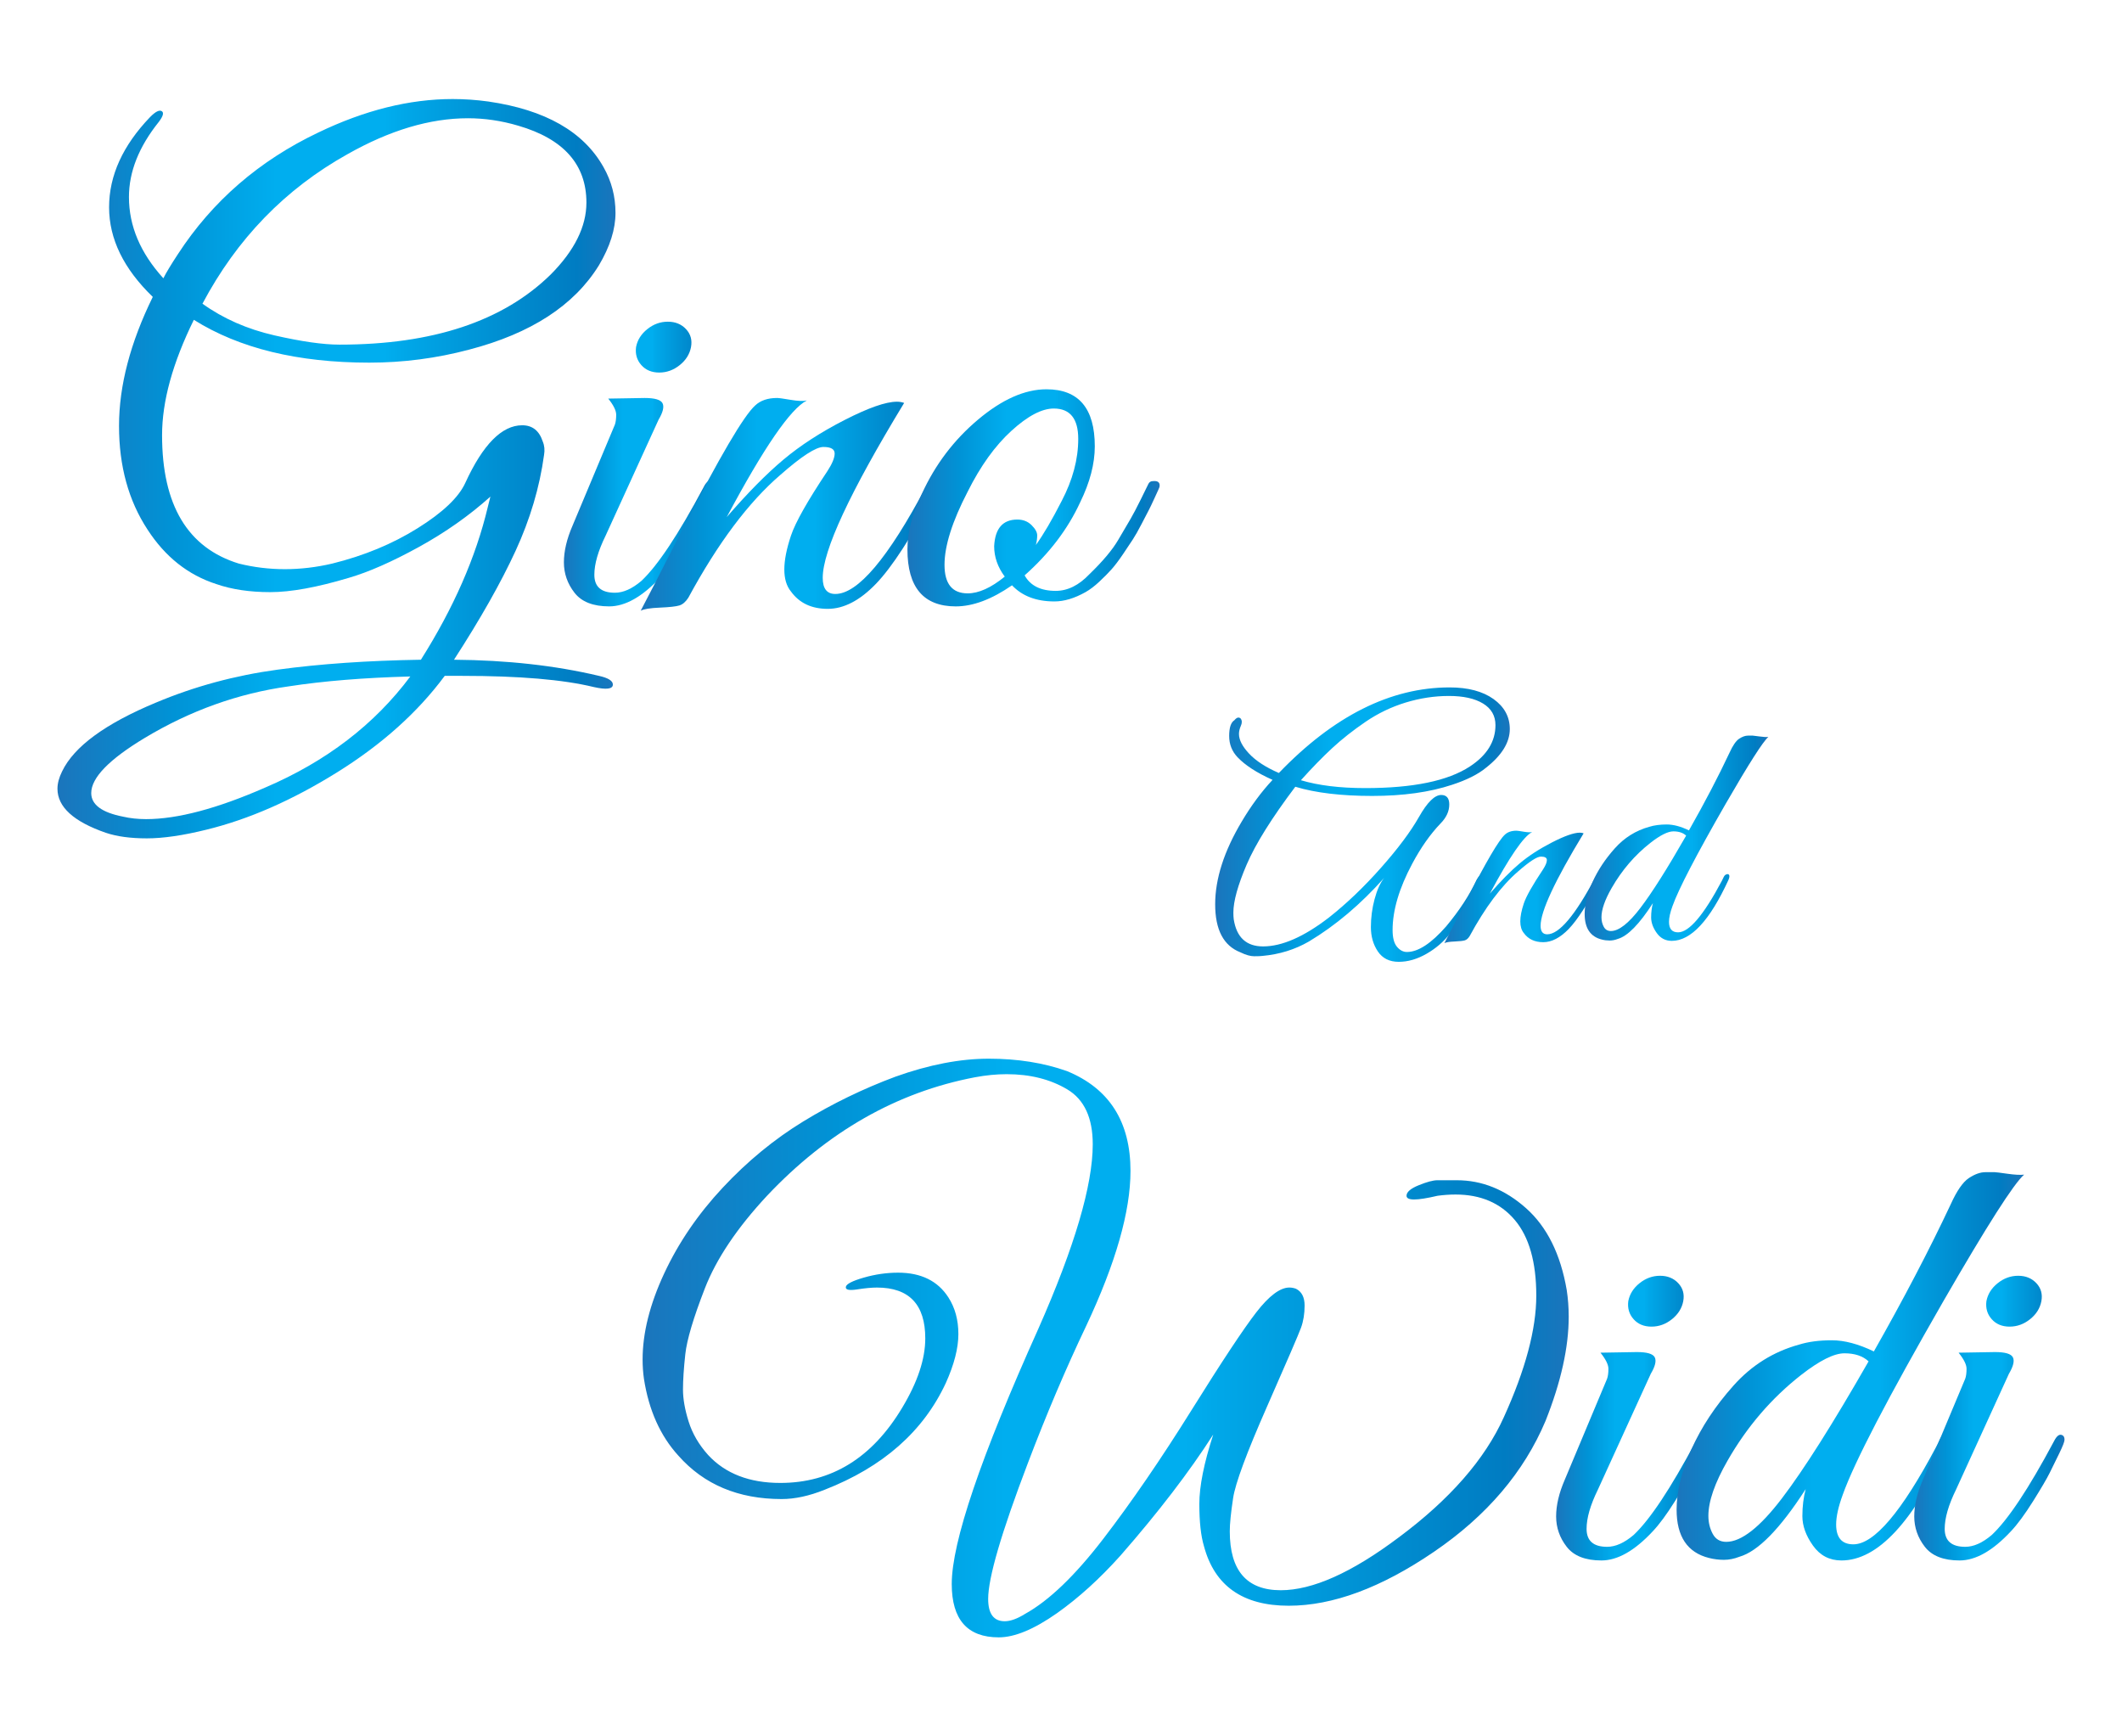 <?xml version="1.0" encoding="utf-8"?>
<!-- Generator: Adobe Illustrator 21.0.0, SVG Export Plug-In . SVG Version: 6.00 Build 0)  -->
<svg version="1.1" id="Layer_1" xmlns="http://www.w3.org/2000/svg" xmlns:xlink="http://www.w3.org/1999/xlink" x="0px" y="0px"
	 viewBox="0 0 220 180" enable-background="new 0 0 220 180" xml:space="preserve">
<g>
	<linearGradient id="SVGID_1_" gradientUnits="userSpaceOnUse" x1="125.985" y1="85.485" x2="156.53" y2="85.485">
		<stop  offset="0" style="stop-color:#1B75BC"/>
		<stop  offset="0.209" style="stop-color:#0093D6"/>
		<stop  offset="0.392" style="stop-color:#00AEEF"/>
		<stop  offset="0.586" style="stop-color:#00AEEF"/>
		<stop  offset="0.617" style="stop-color:#00A8E9"/>
		<stop  offset="0.798" style="stop-color:#008ED1"/>
		<stop  offset="0.931" style="stop-color:#007CC2"/>
		<stop  offset="1" style="stop-color:#1B75BC"/>
	</linearGradient>
	<path fill="url(#SVGID_1_)" d="M149.419,82.41c0.557,0,0.835,0.329,0.835,0.985c0,0.703-0.303,1.36-0.907,1.971
		c-1.064,1.11-2.044,2.504-2.938,4.18c-1.354,2.538-2.031,4.826-2.031,6.865c0,0.793,0.15,1.371,0.453,1.733
		c0.302,0.362,0.646,0.543,1.034,0.543c1.16,0,2.515-0.883,4.063-2.651c1.379-1.653,2.431-3.262,3.156-4.826
		c0.193-0.362,0.387-0.521,0.58-0.476s0.206,0.25,0.037,0.611c-0.992,2.062-2.117,3.875-3.374,5.438
		c-0.653,0.838-1.464,1.535-2.431,2.09c-0.968,0.555-1.929,0.833-2.884,0.833c-0.956,0-1.675-0.357-2.158-1.071
		c-0.484-0.714-0.726-1.558-0.726-2.532s0.127-1.938,0.381-2.889c0.254-0.952,0.586-1.688,0.997-2.209
		c-2.442,2.742-5.042,4.94-7.8,6.593c-1.45,0.838-3.06,1.337-4.824,1.496c-0.17,0.022-0.454,0.034-0.853,0.034
		c-0.399,0-0.877-0.136-1.433-0.408c-1.742-0.68-2.612-2.339-2.612-4.979c0-2.639,0.919-5.5,2.757-8.581
		c0.967-1.631,2.031-3.07,3.192-4.316c-1.62-0.725-2.829-1.506-3.628-2.345c-0.58-0.612-0.87-1.348-0.87-2.209
		c0-0.861,0.182-1.405,0.544-1.631c0.241-0.294,0.459-0.351,0.653-0.17c0.145,0.204,0.15,0.453,0.018,0.748s-0.199,0.578-0.199,0.85
		c0,0.612,0.351,1.292,1.052,2.039s1.729,1.417,3.084,2.005c5.683-5.914,11.584-8.871,17.703-8.871c1.91,0,3.428,0.403,4.554,1.207
		c1.123,0.805,1.686,1.841,1.686,3.11c0,1.382-0.822,2.719-2.467,4.01c-0.822,0.68-1.995,1.269-3.519,1.767
		c-2.322,0.771-5.085,1.156-8.289,1.156c-3.205,0-5.859-0.317-7.963-0.952c-2.443,3.24-4.124,5.931-5.043,8.071
		c-0.919,2.141-1.378,3.801-1.378,4.979c0,0.25,0.012,0.476,0.036,0.68c0.29,1.881,1.306,2.821,3.047,2.821
		c1.959,0,4.232-0.997,6.82-2.991c1.838-1.45,3.64-3.172,5.405-5.166c1.765-1.994,3.077-3.75,3.936-5.268
		C147.974,83.169,148.742,82.41,149.419,82.41z M155.043,75.171c0-0.974-0.43-1.722-1.289-2.243
		c-0.858-0.521-2.037-0.782-3.537-0.782c-1.499,0-2.992,0.227-4.479,0.68c-1.487,0.454-2.879,1.122-4.172,2.005
		c-1.294,0.883-2.443,1.79-3.446,2.719c-1.004,0.929-2.086,2.039-3.247,3.331c1.813,0.543,4.039,0.815,6.675,0.815
		c4.958,0,8.573-0.748,10.847-2.243C154.159,78.297,155.043,76.87,155.043,75.171z"/>
	<linearGradient id="SVGID_2_" gradientUnits="userSpaceOnUse" x1="149.745" y1="91.943" x2="166.033" y2="91.943">
		<stop  offset="0" style="stop-color:#1B75BC"/>
		<stop  offset="0.209" style="stop-color:#0093D6"/>
		<stop  offset="0.392" style="stop-color:#00AEEF"/>
		<stop  offset="0.586" style="stop-color:#00AEEF"/>
		<stop  offset="0.617" style="stop-color:#00A8E9"/>
		<stop  offset="0.798" style="stop-color:#008ED1"/>
		<stop  offset="0.931" style="stop-color:#007CC2"/>
		<stop  offset="1" style="stop-color:#1B75BC"/>
	</linearGradient>
	<path fill="url(#SVGID_2_)" d="M164.184,86.386c-2.975,4.894-4.462,8.089-4.462,9.584c0,0.589,0.229,0.884,0.689,0.884
		c1.233,0,2.89-1.959,4.97-5.879c0.145-0.317,0.29-0.442,0.436-0.374c0.145,0.068,0.217,0.159,0.217,0.272
		c0,0.114-0.048,0.25-0.145,0.408c-1.282,2.425-2.364,4.095-3.247,5.013c-0.883,0.917-1.766,1.376-2.648,1.376
		s-1.554-0.317-2.013-0.951c-0.242-0.294-0.363-0.697-0.363-1.207s0.121-1.127,0.363-1.853c0.241-0.725,0.906-1.903,1.995-3.534
		c0.266-0.408,0.398-0.731,0.398-0.969s-0.205-0.357-0.616-0.357s-1.197,0.51-2.358,1.529c-1.741,1.496-3.423,3.739-5.042,6.729
		c-0.146,0.227-0.309,0.368-0.49,0.425c-0.182,0.056-0.538,0.096-1.07,0.119c-0.531,0.022-0.882,0.079-1.052,0.17
		c0.387-0.725,1.149-2.209,2.285-4.452c2.032-3.964,3.361-6.23,3.991-6.797c0.29-0.272,0.689-0.408,1.197-0.408
		c0.096,0,0.345,0.034,0.743,0.102c0.399,0.068,0.695,0.08,0.889,0.034c-0.895,0.454-2.357,2.583-4.39,6.389
		c1.137-1.313,2.171-2.362,3.103-3.144c0.931-0.782,2.049-1.506,3.355-2.175c1.306-0.668,2.261-1.002,2.865-1.002
		C163.93,86.318,164.063,86.341,164.184,86.386z"/>
	<linearGradient id="SVGID_3_" gradientUnits="userSpaceOnUse" x1="164.292" y1="86.896" x2="183.337" y2="86.896">
		<stop  offset="0" style="stop-color:#1B75BC"/>
		<stop  offset="0.209" style="stop-color:#0093D6"/>
		<stop  offset="0.392" style="stop-color:#00AEEF"/>
		<stop  offset="0.586" style="stop-color:#00AEEF"/>
		<stop  offset="0.617" style="stop-color:#00A8E9"/>
		<stop  offset="0.798" style="stop-color:#008ED1"/>
		<stop  offset="0.931" style="stop-color:#007CC2"/>
		<stop  offset="1" style="stop-color:#1B75BC"/>
	</linearGradient>
	<path fill="url(#SVGID_3_)" d="M173.035,95.562c0,0.726,0.313,1.087,0.942,1.087c1.137,0,2.648-1.778,4.535-5.335
		c0.072-0.136,0.139-0.272,0.199-0.408c0.061-0.136,0.157-0.227,0.29-0.272s0.224-0.017,0.272,0.085
		c0.048,0.102,0.023,0.267-0.072,0.493c-1.936,4.214-3.895,6.321-5.877,6.321c-0.653,0-1.174-0.272-1.561-0.815
		c-0.387-0.544-0.58-1.082-0.58-1.615c0-0.532,0.061-1.025,0.182-1.478c-1.403,2.175-2.612,3.41-3.628,3.704
		c-0.29,0.114-0.575,0.17-0.853,0.17c-0.278,0-0.551-0.034-0.816-0.102c-1.185-0.294-1.777-1.178-1.777-2.651
		c0-0.997,0.272-2.102,0.816-3.314c0.544-1.211,1.312-2.373,2.304-3.483c0.991-1.11,2.188-1.857,3.591-2.243
		c0.508-0.158,1.106-0.238,1.796-0.238s1.457,0.204,2.304,0.612c1.645-2.9,3.047-5.585,4.208-8.055
		c0.339-0.748,0.671-1.229,0.998-1.444c0.326-0.215,0.628-0.323,0.906-0.323s0.447,0,0.508,0s0.291,0.029,0.689,0.085
		c0.399,0.057,0.708,0.074,0.925,0.051c-0.557,0.476-2.031,2.787-4.426,6.933c-3.047,5.302-4.885,8.836-5.514,10.604
		C173.155,94.588,173.035,95.132,173.035,95.562z M174.813,86.624c-0.314-0.294-0.757-0.442-1.324-0.442
		c-0.568,0-1.36,0.396-2.376,1.189c-1.621,1.269-2.963,2.833-4.027,4.69c-0.701,1.224-1.052,2.232-1.052,3.025
		c0,0.362,0.078,0.691,0.236,0.985c0.156,0.295,0.404,0.442,0.743,0.442c0.822,0,1.838-0.793,3.047-2.379
		C171.27,92.549,172.854,90.045,174.813,86.624z"/>
</g>
<g>
	<linearGradient id="SVGID_4_" gradientUnits="userSpaceOnUse" x1="5.959" y1="48.585" x2="63.816" y2="48.585">
		<stop  offset="0" style="stop-color:#1B75BC"/>
		<stop  offset="0.209" style="stop-color:#0093D6"/>
		<stop  offset="0.392" style="stop-color:#00AEEF"/>
		<stop  offset="0.586" style="stop-color:#00AEEF"/>
		<stop  offset="0.617" style="stop-color:#00A8E9"/>
		<stop  offset="0.798" style="stop-color:#008ED1"/>
		<stop  offset="0.931" style="stop-color:#007CC2"/>
		<stop  offset="1" style="stop-color:#1B75BC"/>
	</linearGradient>
	<path fill="url(#SVGID_4_)" d="M20.097,33.154c-2.196,4.458-3.294,8.445-3.294,11.959c0,7.245,2.653,11.681,7.961,13.31
		c1.555,0.386,3.145,0.579,4.77,0.579c1.624,0,3.26-0.193,4.907-0.579c3.294-0.814,6.246-2.035,8.854-3.665
		c2.608-1.628,4.255-3.192,4.942-4.693c1.829-3.987,3.797-5.98,5.902-5.98c1.052,0,1.761,0.558,2.127,1.672
		c0.182,0.429,0.229,0.9,0.137,1.415c-0.458,3.343-1.441,6.655-2.951,9.934c-1.51,3.279-3.637,7.041-6.383,11.284
		c5.491,0.042,10.501,0.6,15.03,1.672c0.961,0.214,1.441,0.515,1.441,0.9c0,0.471-0.664,0.557-1.99,0.257
		c-3.157-0.771-7.71-1.157-13.658-1.157c-0.549,0-1.144,0-1.785,0c-2.791,3.771-6.509,7.105-11.152,9.998
		c-4.645,2.894-9.163,4.875-13.555,5.948c-2.425,0.6-4.484,0.9-6.177,0.9c-1.693,0-3.112-0.193-4.255-0.579
		c-3.34-1.157-5.01-2.679-5.01-4.565c0-0.558,0.161-1.157,0.48-1.8c1.235-2.572,4.483-4.951,9.746-7.137
		c3.98-1.671,8.178-2.808,12.594-3.408c4.415-0.601,9.369-0.943,14.859-1.029c3.386-5.358,5.697-10.63,6.932-15.817l0.274-1.093
		c-2.196,1.972-4.679,3.719-7.447,5.24c-2.769,1.522-5.182,2.583-7.241,3.183c-3.294,0.986-6.005,1.479-8.133,1.479
		c-2.127,0-3.992-0.278-5.593-0.835c-2.929-0.942-5.309-2.829-7.138-5.658c-1.968-3-2.951-6.58-2.951-10.738
		c0-4.157,1.167-8.616,3.5-13.374c-3.02-2.915-4.53-6.012-4.53-9.291s1.418-6.397,4.255-9.355c0.549-0.556,0.949-0.76,1.201-0.611
		c0.251,0.151,0.148,0.526-0.309,1.125c-2.059,2.572-3.088,5.166-3.088,7.78c0,3.001,1.189,5.809,3.569,8.423
		c0.274-0.557,0.777-1.392,1.51-2.507c3.569-5.486,8.418-9.687,14.55-12.603c4.804-2.314,9.447-3.472,13.932-3.472
		c1.235,0,2.471,0.086,3.706,0.257c5.902,0.858,9.883,3.13,11.942,6.815c0.824,1.458,1.235,3.033,1.235,4.726
		c0,1.694-0.572,3.504-1.716,5.433c-2.563,4.158-7.046,7.073-13.452,8.744c-3.387,0.9-6.841,1.351-10.363,1.351
		C30.872,37.591,24.809,36.112,20.097,33.154z M9.459,82.213c0,1.199,1.098,2.014,3.294,2.443c0.731,0.17,1.532,0.257,2.402,0.257
		c3.248,0,7.366-1.093,12.354-3.279c6.314-2.701,11.324-6.538,15.03-11.509c-4.804,0.128-9.014,0.471-12.628,1.029
		c-5.216,0.728-10.181,2.507-14.894,5.336C11.312,78.719,9.459,80.626,9.459,82.213z M48.511,12.258
		c-3.936,0-8.099,1.244-12.491,3.729c-6.451,3.601-11.461,8.767-15.03,15.496c2.15,1.543,4.633,2.636,7.447,3.279
		c2.813,0.643,5.067,0.964,6.76,0.964c9.653,0,16.952-2.421,21.894-7.266c2.471-2.485,3.706-4.972,3.706-7.458
		c0-3.943-2.357-6.601-7.069-7.973C51.988,12.515,50.249,12.258,48.511,12.258z"/>
	<linearGradient id="SVGID_5_" gradientUnits="userSpaceOnUse" x1="58.462" y1="48.103" x2="74.041" y2="48.103">
		<stop  offset="0" style="stop-color:#1B75BC"/>
		<stop  offset="0.209" style="stop-color:#0093D6"/>
		<stop  offset="0.392" style="stop-color:#00AEEF"/>
		<stop  offset="0.586" style="stop-color:#00AEEF"/>
		<stop  offset="0.617" style="stop-color:#00A8E9"/>
		<stop  offset="0.798" style="stop-color:#008ED1"/>
		<stop  offset="0.931" style="stop-color:#007CC2"/>
		<stop  offset="1" style="stop-color:#1B75BC"/>
	</linearGradient>
	<path fill="url(#SVGID_5_)" d="M63.747,61.445c0.869,0,1.784-0.407,2.745-1.222c1.692-1.585,3.843-4.822,6.451-9.709
		c0.32-0.643,0.641-0.835,0.961-0.579c0.091,0.086,0.137,0.225,0.137,0.418s-0.183,0.665-0.549,1.415
		c-0.367,0.75-0.698,1.426-0.995,2.025c-0.298,0.601-0.87,1.575-1.716,2.926c-0.847,1.35-1.613,2.39-2.299,3.118
		c-1.876,2.015-3.649,3.022-5.319,3.022c-1.671,0-2.872-0.471-3.603-1.415c-0.732-0.942-1.098-1.993-1.098-3.15
		c0-1.158,0.297-2.421,0.892-3.793l4.393-10.48c0.091-0.257,0.137-0.6,0.137-1.029c0-0.428-0.275-0.986-0.824-1.672l3.775-0.064
		c1.052,0,1.669,0.183,1.853,0.547c0.182,0.365,0.045,0.932-0.412,1.704l-5.49,12.023c-0.779,1.586-1.167,2.937-1.167,4.051
		C61.619,60.824,62.328,61.445,63.747,61.445z M70.472,37.848c-0.641,0.515-1.35,0.772-2.127,0.772
		c-0.778,0-1.396-0.257-1.853-0.772c-0.458-0.514-0.641-1.135-0.549-1.864c0.138-0.729,0.526-1.351,1.167-1.865
		c0.64-0.514,1.349-0.771,2.127-0.771c0.778,0,1.407,0.257,1.888,0.771s0.652,1.136,0.515,1.865
		C71.502,36.712,71.113,37.333,70.472,37.848z"/>
	<linearGradient id="SVGID_6_" gradientUnits="userSpaceOnUse" x1="66.423" y1="52.282" x2="97.239" y2="52.282">
		<stop  offset="0" style="stop-color:#1B75BC"/>
		<stop  offset="0.209" style="stop-color:#0093D6"/>
		<stop  offset="0.392" style="stop-color:#00AEEF"/>
		<stop  offset="0.586" style="stop-color:#00AEEF"/>
		<stop  offset="0.617" style="stop-color:#00A8E9"/>
		<stop  offset="0.798" style="stop-color:#008ED1"/>
		<stop  offset="0.931" style="stop-color:#007CC2"/>
		<stop  offset="1" style="stop-color:#1B75BC"/>
	</linearGradient>
	<path fill="url(#SVGID_6_)" d="M93.738,41.77c-5.627,9.259-8.441,15.303-8.441,18.132c0,1.115,0.434,1.671,1.304,1.671
		c2.333,0,5.467-3.707,9.403-11.123c0.274-0.6,0.549-0.836,0.824-0.708c0.274,0.129,0.412,0.3,0.412,0.515
		c0,0.215-0.092,0.472-0.274,0.771c-2.426,4.587-4.473,7.748-6.143,9.484c-1.671,1.736-3.341,2.604-5.01,2.604
		c-1.671,0-2.94-0.6-3.809-1.8c-0.458-0.557-0.687-1.318-0.687-2.283s0.229-2.132,0.687-3.504c0.457-1.371,1.716-3.601,3.775-6.687
		c0.503-0.771,0.755-1.382,0.755-1.833s-0.389-0.675-1.167-0.675c-0.778,0-2.265,0.964-4.461,2.894
		c-3.294,2.829-6.475,7.073-9.54,12.73c-0.274,0.429-0.583,0.697-0.926,0.804c-0.343,0.107-1.019,0.182-2.025,0.225
		c-1.006,0.042-1.669,0.15-1.99,0.322c0.732-1.372,2.174-4.179,4.324-8.423c3.844-7.501,6.359-11.788,7.55-12.859
		c0.549-0.515,1.304-0.772,2.265-0.772c0.183,0,0.652,0.064,1.407,0.193c0.755,0.128,1.314,0.15,1.681,0.064
		c-1.693,0.858-4.461,4.887-8.304,12.088c2.15-2.485,4.106-4.469,5.868-5.947c1.761-1.479,3.877-2.85,6.348-4.115
		c2.471-1.264,4.278-1.896,5.422-1.896C93.258,41.642,93.509,41.685,93.738,41.77z"/>
	<linearGradient id="SVGID_7_" gradientUnits="userSpaceOnUse" x1="94.081" y1="51.607" x2="120.23" y2="51.607">
		<stop  offset="0" style="stop-color:#1B75BC"/>
		<stop  offset="0.209" style="stop-color:#0093D6"/>
		<stop  offset="0.392" style="stop-color:#00AEEF"/>
		<stop  offset="0.586" style="stop-color:#00AEEF"/>
		<stop  offset="0.617" style="stop-color:#00A8E9"/>
		<stop  offset="0.798" style="stop-color:#008ED1"/>
		<stop  offset="0.931" style="stop-color:#007CC2"/>
		<stop  offset="1" style="stop-color:#1B75BC"/>
	</linearGradient>
	<path fill="url(#SVGID_7_)" d="M108.493,40.355c3.339,0,5.01,1.972,5.01,5.916c0,1.8-0.504,3.729-1.51,5.787
		c-1.282,2.787-3.203,5.315-5.765,7.587c0.594,1.072,1.67,1.607,3.226,1.607c1.235,0,2.402-0.579,3.5-1.736
		c1.373-1.328,2.356-2.497,2.951-3.504c0.594-1.007,1.029-1.746,1.304-2.218c0.275-0.471,0.628-1.146,1.064-2.025
		c0.434-0.878,0.697-1.415,0.789-1.607c0.091-0.193,0.251-0.289,0.48-0.289c0.457-0.042,0.687,0.107,0.687,0.45
		c0,0.129-0.046,0.279-0.137,0.45l-0.412,0.9c-0.274,0.601-0.48,1.029-0.618,1.286c-0.137,0.257-0.377,0.718-0.72,1.382
		c-0.343,0.665-0.642,1.189-0.893,1.576c-0.252,0.386-0.595,0.9-1.029,1.543c-0.436,0.643-0.824,1.157-1.167,1.543
		c-0.343,0.386-0.767,0.815-1.27,1.286c-0.504,0.472-0.984,0.836-1.441,1.093c-1.144,0.643-2.22,0.965-3.226,0.965
		c-1.876,0-3.34-0.557-4.393-1.672c-2.105,1.458-4.049,2.186-5.833,2.186c-3.34,0-5.01-1.971-5.01-5.916
		c0-1.8,0.503-3.729,1.51-5.787c1.373-3,3.305-5.55,5.8-7.651C103.884,41.406,106.251,40.355,108.493,40.355z M109.249,42.349
		c-1.235,0-2.701,0.771-4.393,2.315c-1.693,1.543-3.203,3.644-4.53,6.301c-1.602,3.086-2.402,5.616-2.402,7.587
		c0,1.972,0.8,2.958,2.402,2.958c1.143,0,2.425-0.579,3.843-1.736c-0.732-0.985-1.098-2.035-1.098-3.15
		c0.091-1.842,0.893-2.765,2.402-2.765c0.594,0,1.086,0.193,1.476,0.579c0.388,0.386,0.583,0.739,0.583,1.061
		c0,0.321-0.046,0.654-0.138,0.997c0.778-1.071,1.67-2.593,2.677-4.565c1.143-2.186,1.716-4.329,1.716-6.43
		C111.788,43.399,110.941,42.349,109.249,42.349z"/>
</g>
<g>
	<linearGradient id="SVGID_8_" gradientUnits="userSpaceOnUse" x1="66.621" y1="139.741" x2="162.637" y2="139.741">
		<stop  offset="0" style="stop-color:#1B75BC"/>
		<stop  offset="0.209" style="stop-color:#0093D6"/>
		<stop  offset="0.392" style="stop-color:#00AEEF"/>
		<stop  offset="0.586" style="stop-color:#00AEEF"/>
		<stop  offset="0.617" style="stop-color:#00A8E9"/>
		<stop  offset="0.798" style="stop-color:#008ED1"/>
		<stop  offset="0.931" style="stop-color:#007CC2"/>
		<stop  offset="1" style="stop-color:#1B75BC"/>
	</linearGradient>
	<path fill="url(#SVGID_8_)" d="M127.498,158.741c0,4.072,1.761,6.108,5.285,6.108c3.294,0,7.366-1.823,12.216-5.465
		c5.307-3.943,8.945-8.102,10.913-12.474c2.241-4.929,3.363-9.13,3.363-12.602c0-3.472-0.744-6.086-2.23-7.844
		c-1.487-1.757-3.535-2.636-6.143-2.636c-0.595,0-1.213,0.043-1.853,0.128c-1.098,0.257-1.911,0.386-2.437,0.386
		c-0.526,0-0.789-0.128-0.789-0.386c0-0.386,0.422-0.75,1.27-1.093c0.846-0.343,1.486-0.515,1.922-0.515c0.434,0,0.789,0,1.063,0
		c0.275,0,0.594,0,0.961,0c2.608,0,4.999,0.964,7.172,2.894c2.172,1.929,3.58,4.758,4.221,8.487c0.137,0.9,0.206,1.823,0.206,2.765
		c0,3.172-0.801,6.773-2.402,10.802c-2.242,5.315-6.098,9.837-11.564,13.566c-5.468,3.729-10.49,5.594-15.065,5.594
		c-4.759,0-7.687-2.058-8.785-6.173c-0.321-1.071-0.48-2.528-0.48-4.372c0-1.842,0.48-4.244,1.441-7.201
		c-2.471,3.858-5.674,8.037-9.608,12.538c-2.151,2.4-4.348,4.393-6.589,5.979c-2.379,1.671-4.393,2.507-6.04,2.507
		c-3.25,0-4.873-1.843-4.873-5.529c0-4.329,2.996-13.159,8.991-26.49c3.751-8.487,5.628-14.853,5.628-19.096
		c0-2.743-0.881-4.64-2.642-5.69c-1.762-1.05-3.855-1.575-6.28-1.575c-1.053,0-2.151,0.107-3.294,0.321
		c-8.099,1.543-15.283,5.637-21.551,12.281c-3.112,3.343-5.262,6.548-6.451,9.612c-1.19,3.065-1.865,5.337-2.024,6.815
		c-0.161,1.479-0.24,2.701-0.24,3.665s0.194,2.069,0.583,3.312c0.388,1.244,1.064,2.401,2.025,3.472
		c1.784,1.929,4.278,2.894,7.481,2.894c5.307,0,9.516-2.593,12.628-7.78c1.601-2.657,2.402-5.058,2.402-7.201
		c0-3.515-1.671-5.272-5.01-5.272c-0.549,0-1.235,0.064-2.059,0.193c-0.823,0.128-1.213,0.043-1.167-0.257
		c0.045-0.299,0.663-0.621,1.853-0.964c1.189-0.343,2.378-0.515,3.569-0.515c2.378,0,4.118,0.858,5.216,2.572
		c0.687,1.072,1.03,2.336,1.03,3.793c0,1.458-0.436,3.15-1.304,5.079c-2.333,5.016-6.52,8.703-12.56,11.059
		c-1.602,0.643-3.088,0.965-4.461,0.965c-4.485,0-8.054-1.5-10.707-4.501c-1.877-2.058-3.065-4.715-3.569-7.973
		c-0.091-0.643-0.137-1.307-0.137-1.993c0-2.743,0.744-5.711,2.23-8.905c1.486-3.193,3.511-6.162,6.074-8.905
		c2.562-2.743,5.354-5.036,8.373-6.88c3.02-1.842,6.2-3.385,9.54-4.629c3.477-1.243,6.702-1.865,9.677-1.865
		c2.974,0,5.673,0.429,8.099,1.286c4.393,1.8,6.589,5.251,6.589,10.352c0,4.201-1.534,9.559-4.598,16.074
		c-2.105,4.416-4.118,9.152-6.04,14.209c-2.745,7.201-4.118,11.895-4.118,14.081c0,1.543,0.572,2.315,1.716,2.315
		c0.594,0,1.304-0.257,2.127-0.772c2.471-1.372,5.17-3.965,8.099-7.78c2.928-3.814,5.971-8.251,9.128-13.31
		c3.157-5.057,5.398-8.444,6.726-10.159c1.327-1.714,2.471-2.572,3.432-2.572c0.229,0,0.457,0.043,0.687,0.128
		c0.594,0.3,0.892,0.879,0.892,1.736c0,0.858-0.126,1.63-0.377,2.315c-0.252,0.686-1.431,3.419-3.535,8.198
		c-2.105,4.78-3.272,7.931-3.5,9.452C127.612,156.823,127.498,157.969,127.498,158.741z"/>
	<linearGradient id="SVGID_9_" gradientUnits="userSpaceOnUse" x1="161.333" y1="147.007" x2="176.912" y2="147.007">
		<stop  offset="0" style="stop-color:#1B75BC"/>
		<stop  offset="0.209" style="stop-color:#0093D6"/>
		<stop  offset="0.392" style="stop-color:#00AEEF"/>
		<stop  offset="0.586" style="stop-color:#00AEEF"/>
		<stop  offset="0.617" style="stop-color:#00A8E9"/>
		<stop  offset="0.798" style="stop-color:#008ED1"/>
		<stop  offset="0.931" style="stop-color:#007CC2"/>
		<stop  offset="1" style="stop-color:#1B75BC"/>
	</linearGradient>
	<path fill="url(#SVGID_9_)" d="M166.617,160.348c0.869,0,1.784-0.407,2.745-1.222c1.692-1.585,3.843-4.822,6.451-9.709
		c0.32-0.643,0.641-0.835,0.961-0.579c0.091,0.086,0.137,0.225,0.137,0.418s-0.183,0.665-0.549,1.415
		c-0.367,0.75-0.698,1.426-0.995,2.025c-0.298,0.601-0.87,1.575-1.716,2.926c-0.847,1.35-1.613,2.39-2.299,3.118
		c-1.876,2.015-3.649,3.022-5.319,3.022c-1.671,0-2.872-0.471-3.603-1.415c-0.732-0.942-1.098-1.993-1.098-3.15
		c0-1.158,0.297-2.421,0.892-3.793l4.393-10.48c0.091-0.257,0.137-0.6,0.137-1.029c0-0.428-0.275-0.986-0.824-1.672l3.775-0.064
		c1.052,0,1.669,0.183,1.853,0.547c0.182,0.365,0.045,0.932-0.412,1.704l-5.49,12.023c-0.779,1.586-1.167,2.937-1.167,4.051
		C164.489,159.728,165.198,160.348,166.617,160.348z M173.343,136.751c-0.641,0.515-1.35,0.772-2.127,0.772
		c-0.778,0-1.396-0.257-1.853-0.772c-0.458-0.514-0.641-1.135-0.549-1.864c0.138-0.729,0.526-1.351,1.167-1.865
		c0.64-0.514,1.349-0.771,2.127-0.771c0.778,0,1.407,0.257,1.888,0.771s0.652,1.136,0.515,1.865
		C174.373,135.616,173.983,136.237,173.343,136.751z"/>
	<linearGradient id="SVGID_10_" gradientUnits="userSpaceOnUse" x1="173.823" y1="141.638" x2="209.855" y2="141.638">
		<stop  offset="0" style="stop-color:#1B75BC"/>
		<stop  offset="0.209" style="stop-color:#0093D6"/>
		<stop  offset="0.392" style="stop-color:#00AEEF"/>
		<stop  offset="0.586" style="stop-color:#00AEEF"/>
		<stop  offset="0.617" style="stop-color:#00A8E9"/>
		<stop  offset="0.798" style="stop-color:#008ED1"/>
		<stop  offset="0.931" style="stop-color:#007CC2"/>
		<stop  offset="1" style="stop-color:#1B75BC"/>
	</linearGradient>
	<path fill="url(#SVGID_10_)" d="M190.364,158.034c0,1.372,0.594,2.057,1.784,2.057c2.15,0,5.01-3.364,8.579-10.094
		c0.137-0.257,0.263-0.515,0.377-0.772c0.114-0.257,0.297-0.428,0.549-0.514c0.251-0.085,0.423-0.032,0.515,0.161
		c0.091,0.193,0.045,0.504-0.137,0.932c-3.661,7.973-7.368,11.959-11.119,11.959c-1.235,0-2.22-0.514-2.951-1.543
		c-0.732-1.029-1.098-2.046-1.098-3.054c0-1.007,0.114-1.939,0.343-2.797c-2.654,4.115-4.941,6.452-6.863,7.008
		c-0.549,0.215-1.087,0.321-1.613,0.321c-0.526,0-1.042-0.064-1.544-0.193c-2.242-0.557-3.363-2.228-3.363-5.015
		c0-1.886,0.515-3.975,1.544-6.269c1.029-2.292,2.481-4.49,4.358-6.59c1.875-2.1,4.141-3.514,6.794-4.244
		c0.961-0.299,2.093-0.45,3.397-0.45s2.756,0.386,4.358,1.157c3.111-5.486,5.765-10.566,7.961-15.238
		c0.64-1.415,1.27-2.325,1.888-2.733c0.618-0.407,1.189-0.611,1.716-0.611c0.525,0,0.846,0,0.96,0c0.114,0,0.549,0.054,1.304,0.161
		c0.755,0.108,1.338,0.14,1.75,0.097c-1.053,0.9-3.843,5.272-8.373,13.117c-5.765,10.03-9.243,16.717-10.432,20.061
		C190.592,156.191,190.364,157.22,190.364,158.034z M193.727,141.124c-0.595-0.557-1.431-0.836-2.505-0.836
		c-1.076,0-2.574,0.75-4.496,2.25c-3.066,2.401-5.605,5.358-7.618,8.873c-1.328,2.314-1.99,4.222-1.99,5.722
		c0,0.686,0.148,1.308,0.446,1.865c0.297,0.558,0.766,0.836,1.407,0.836c1.555,0,3.477-1.5,5.765-4.501
		C187.023,152.333,190.021,147.596,193.727,141.124z"/>
	<linearGradient id="SVGID_11_" gradientUnits="userSpaceOnUse" x1="198.462" y1="147.007" x2="214.041" y2="147.007">
		<stop  offset="0" style="stop-color:#1B75BC"/>
		<stop  offset="0.209" style="stop-color:#0093D6"/>
		<stop  offset="0.392" style="stop-color:#00AEEF"/>
		<stop  offset="0.586" style="stop-color:#00AEEF"/>
		<stop  offset="0.617" style="stop-color:#00A8E9"/>
		<stop  offset="0.798" style="stop-color:#008ED1"/>
		<stop  offset="0.931" style="stop-color:#007CC2"/>
		<stop  offset="1" style="stop-color:#1B75BC"/>
	</linearGradient>
	<path fill="url(#SVGID_11_)" d="M203.746,160.348c0.869,0,1.784-0.407,2.745-1.222c1.692-1.585,3.843-4.822,6.451-9.709
		c0.32-0.643,0.641-0.835,0.961-0.579c0.091,0.086,0.137,0.225,0.137,0.418s-0.183,0.665-0.549,1.415
		c-0.367,0.75-0.698,1.426-0.995,2.025c-0.298,0.601-0.87,1.575-1.716,2.926c-0.847,1.35-1.613,2.39-2.299,3.118
		c-1.876,2.015-3.649,3.022-5.319,3.022c-1.671,0-2.872-0.471-3.603-1.415c-0.732-0.942-1.098-1.993-1.098-3.15
		c0-1.158,0.297-2.421,0.892-3.793l4.393-10.48c0.091-0.257,0.137-0.6,0.137-1.029c0-0.428-0.275-0.986-0.824-1.672l3.775-0.064
		c1.052,0,1.669,0.183,1.853,0.547c0.182,0.365,0.045,0.932-0.412,1.704l-5.49,12.023c-0.779,1.586-1.167,2.937-1.167,4.051
		C201.618,159.728,202.327,160.348,203.746,160.348z M210.472,136.751c-0.641,0.515-1.35,0.772-2.127,0.772
		c-0.778,0-1.396-0.257-1.853-0.772c-0.458-0.514-0.641-1.135-0.549-1.864c0.138-0.729,0.526-1.351,1.167-1.865
		c0.64-0.514,1.349-0.771,2.127-0.771c0.778,0,1.407,0.257,1.888,0.771s0.652,1.136,0.515,1.865
		C211.502,135.616,211.112,136.237,210.472,136.751z"/>
</g>
</svg>
